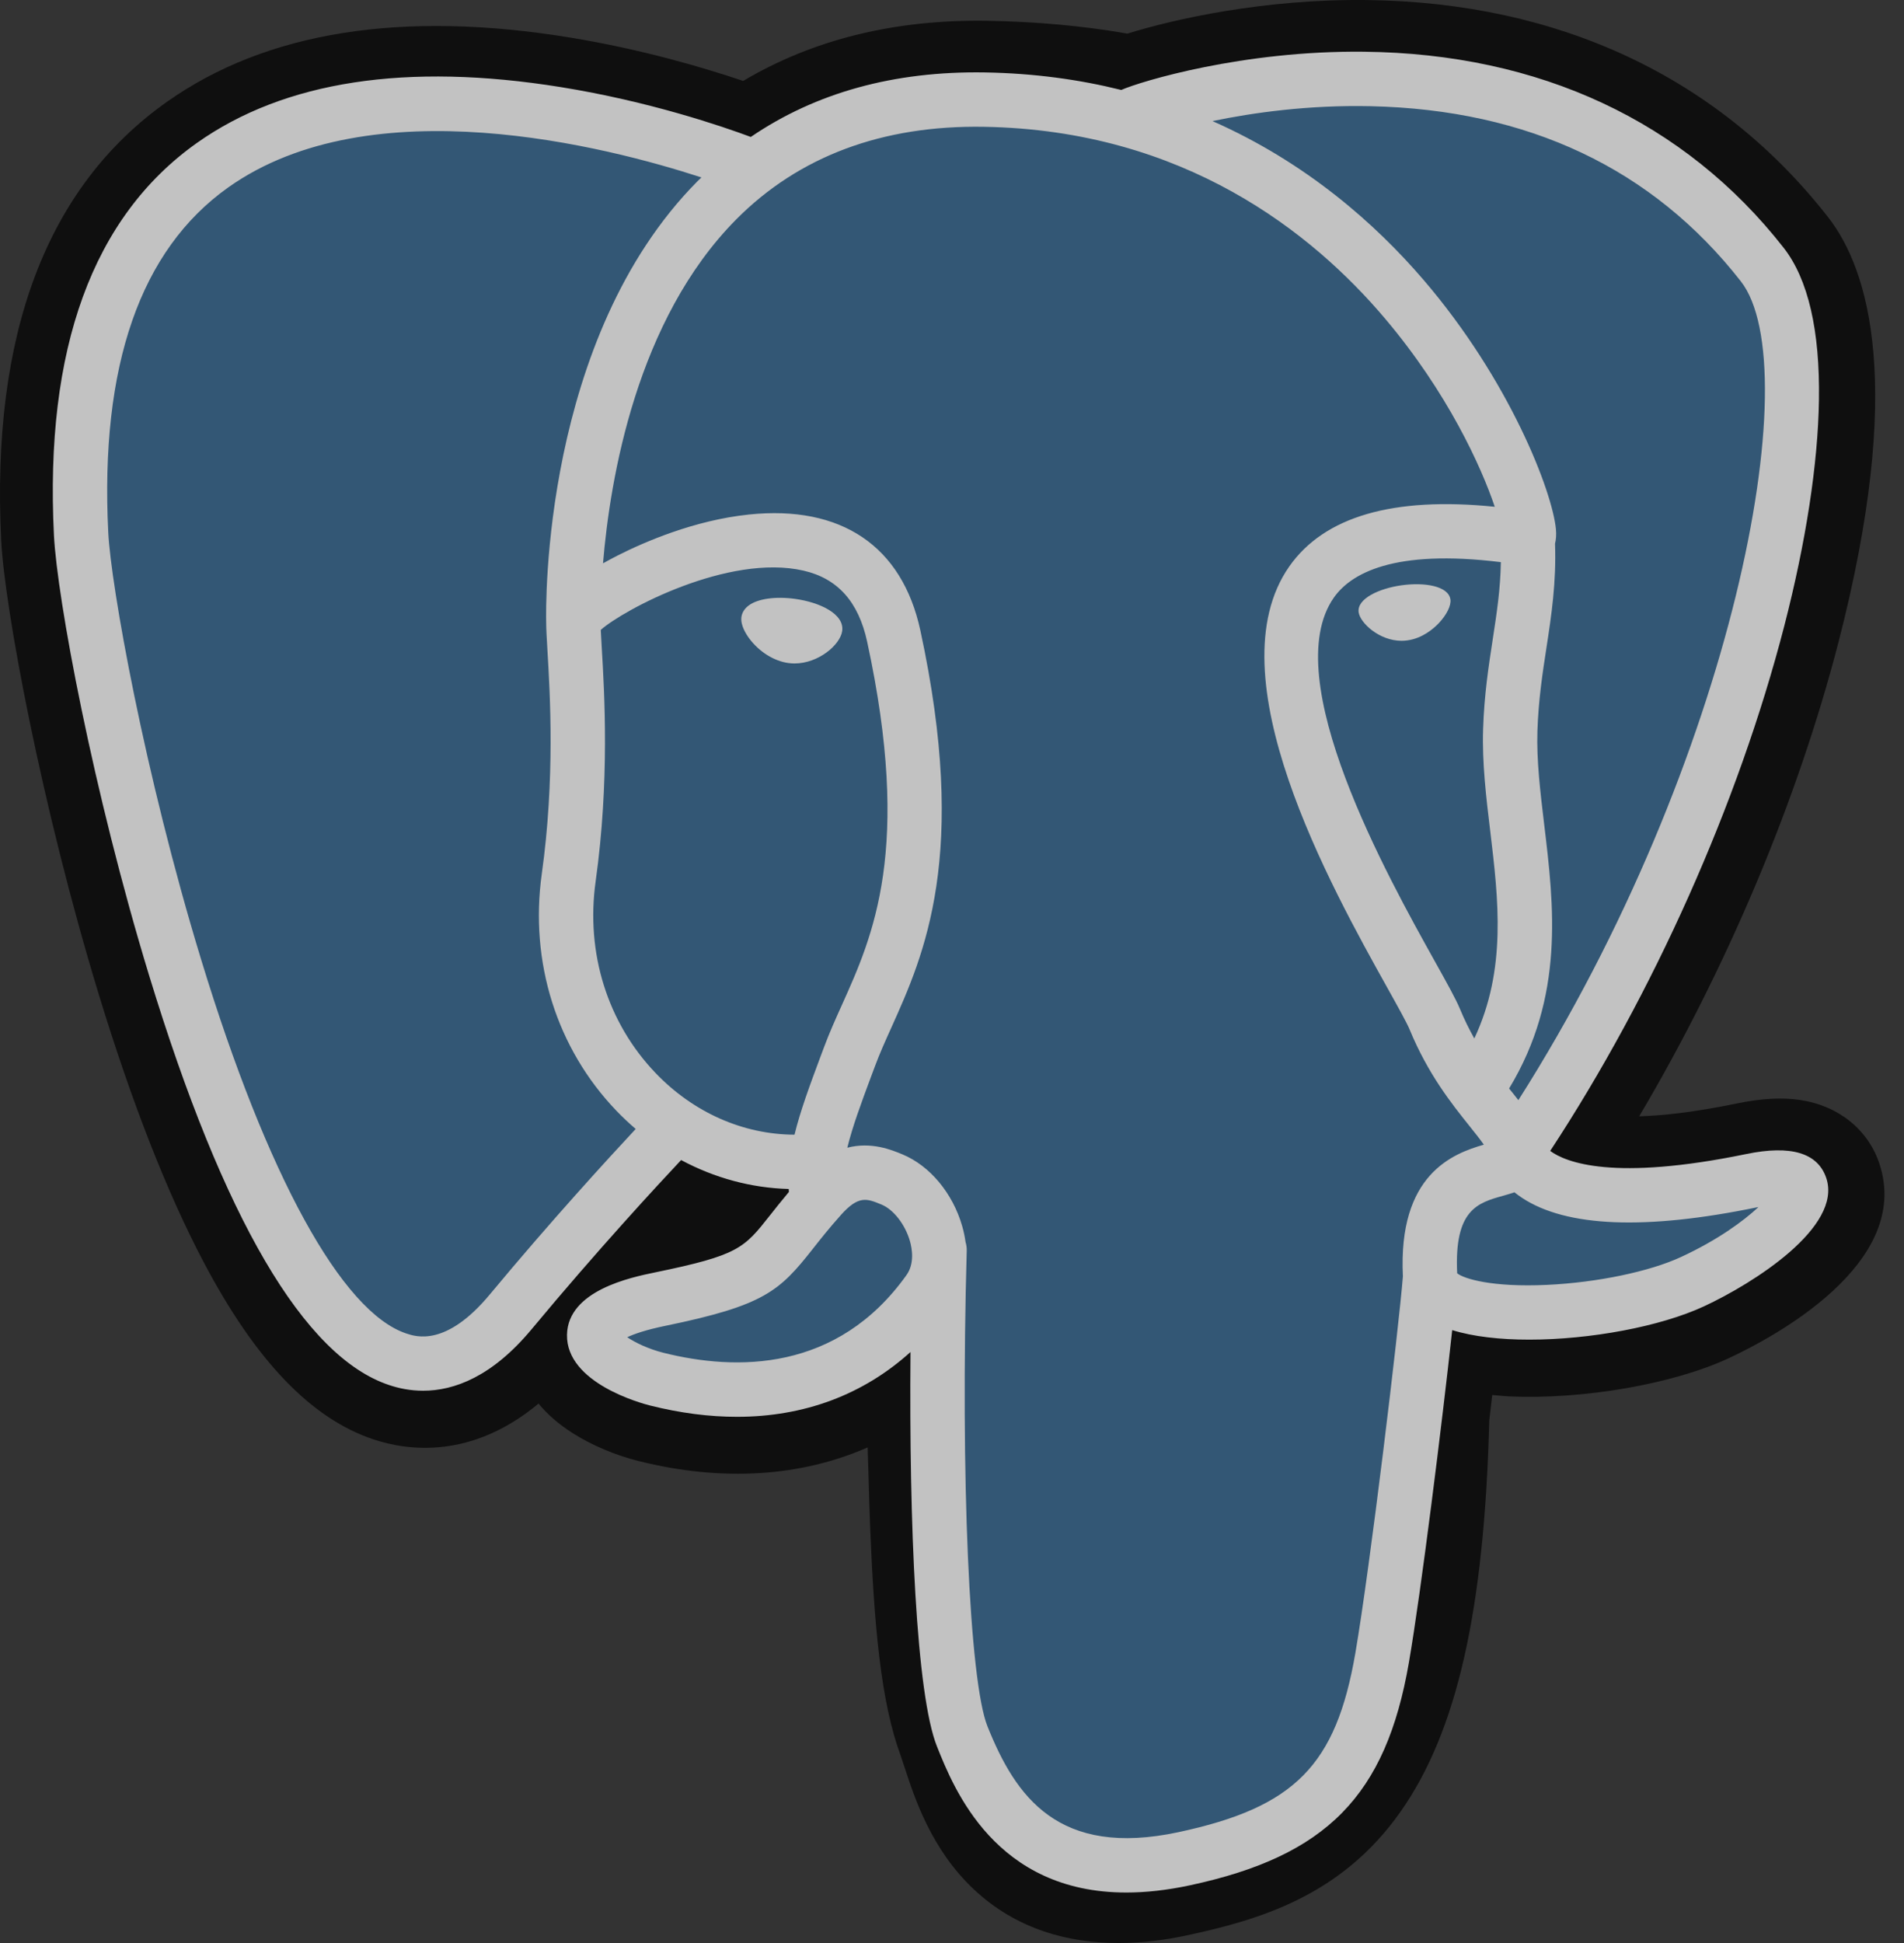 <svg width="49" height="50" viewBox="0 0 49 50" fill="none" xmlns="http://www.w3.org/2000/svg">
<rect x="0" y="0" width="49" height="50" fill="#333333" stroke="none"/>
<g opacity="0.7">
<path fill-rule="evenodd" clip-rule="evenodd" d="M48.369 29.951C48.078 29.068 47.314 28.453 46.327 28.306C45.861 28.236 45.328 28.266 44.697 28.396C43.597 28.623 42.781 28.709 42.185 28.726C44.433 24.931 46.261 20.603 47.313 16.529C49.014 9.942 48.105 6.941 47.043 5.584C44.231 1.991 40.129 0.061 35.179 0.001C32.539 -0.031 30.222 0.49 29.013 0.865C27.887 0.667 26.676 0.556 25.406 0.535C23.026 0.497 20.922 1.016 19.125 2.083C18.13 1.746 16.533 1.272 14.688 0.969C10.351 0.257 6.855 0.812 4.298 2.619C1.201 4.806 -0.234 8.606 0.031 13.914C0.115 15.599 1.058 20.726 2.542 25.589C3.395 28.384 4.305 30.705 5.246 32.488C6.58 35.016 8.008 36.505 9.611 37.04C10.509 37.339 12.142 37.549 13.859 36.119C14.076 36.383 14.367 36.645 14.752 36.888C15.241 37.196 15.84 37.449 16.437 37.598C18.591 38.136 20.608 38.002 22.329 37.247C22.34 37.553 22.348 37.846 22.355 38.098C22.366 38.508 22.378 38.909 22.393 39.285C22.495 41.825 22.668 43.8 23.18 45.181C23.207 45.257 23.245 45.373 23.285 45.496C23.541 46.278 23.968 47.587 25.054 48.612C26.18 49.674 27.541 50 28.787 50C29.412 50 30.009 49.918 30.532 49.806C32.397 49.406 34.515 48.797 36.047 46.616C37.495 44.553 38.199 41.447 38.327 36.553C38.343 36.415 38.358 36.282 38.373 36.157C38.383 36.072 38.393 35.985 38.403 35.898L38.745 35.928L38.833 35.934C40.732 36.02 43.054 35.618 44.481 34.955C45.608 34.432 49.219 32.525 48.369 29.951Z" fill="black"/>
<path fill-rule="evenodd" clip-rule="evenodd" d="M45.121 30.452C39.474 31.617 39.086 29.705 39.086 29.705C45.049 20.857 47.541 9.625 45.39 6.877C39.522 -0.621 29.363 2.925 29.194 3.017L29.139 3.027C28.023 2.795 26.774 2.657 25.371 2.634C22.816 2.592 20.877 3.304 19.406 4.419C19.406 4.419 1.284 -3.046 2.127 13.809C2.306 17.395 7.267 40.94 13.183 33.828C15.345 31.228 17.434 29.029 17.434 29.029C18.472 29.718 19.714 30.07 21.017 29.944L21.118 29.858C21.087 30.181 21.101 30.496 21.158 30.87C19.634 32.573 20.082 32.872 17.035 33.499C13.953 34.135 15.764 35.266 16.946 35.561C18.38 35.92 21.696 36.428 23.937 33.291L23.848 33.649C24.445 34.127 24.864 36.76 24.794 39.147C24.723 41.533 24.677 43.172 25.147 44.452C25.618 45.732 26.087 48.612 30.092 47.753C33.438 47.036 35.173 45.178 35.414 42.077C35.585 39.873 35.973 40.199 35.997 38.229L36.308 37.296C36.666 34.308 36.365 33.344 38.427 33.793L38.928 33.837C40.445 33.906 42.432 33.593 43.597 33.051C46.108 31.886 47.596 29.941 45.121 30.452H45.121Z" fill="#336791"/>
<path fill-rule="evenodd" clip-rule="evenodd" d="M20.467 15.412C19.958 15.341 19.497 15.407 19.264 15.584C19.133 15.683 19.092 15.798 19.081 15.877C19.052 16.087 19.199 16.319 19.289 16.439C19.545 16.777 19.918 17.01 20.288 17.062C20.342 17.069 20.395 17.073 20.448 17.073C21.064 17.073 21.624 16.593 21.674 16.238C21.735 15.795 21.091 15.499 20.467 15.412Z" fill="white"/>
<path fill-rule="evenodd" clip-rule="evenodd" d="M37.327 15.426H37.327C37.278 15.079 36.66 14.979 36.072 15.061C35.486 15.143 34.917 15.408 34.965 15.756C35.003 16.027 35.492 16.49 36.072 16.49C36.12 16.49 36.17 16.486 36.22 16.479C36.606 16.426 36.89 16.18 37.025 16.039C37.23 15.823 37.349 15.583 37.327 15.426Z" fill="white"/>
<path fill-rule="evenodd" clip-rule="evenodd" d="M47.001 30.319C46.785 29.668 46.092 29.459 44.941 29.697C41.522 30.402 40.297 29.913 39.895 29.617C42.553 25.569 44.739 20.675 45.919 16.108C46.477 13.945 46.786 11.937 46.811 10.3C46.839 8.502 46.533 7.182 45.902 6.375C43.356 3.123 39.621 1.379 35.1 1.331C31.991 1.296 29.365 2.091 28.856 2.315C27.784 2.048 26.615 1.885 25.343 1.864C23.009 1.826 20.992 2.385 19.322 3.524C18.596 3.254 16.722 2.61 14.429 2.241C10.466 1.603 7.316 2.086 5.068 3.678C2.386 5.579 1.148 8.975 1.388 13.773C1.469 15.388 2.389 20.354 3.84 25.11C5.751 31.37 7.828 34.914 10.014 35.642C10.269 35.728 10.564 35.788 10.889 35.788C11.687 35.788 12.664 35.428 13.681 34.206C15.37 32.173 16.947 30.471 17.529 29.852C18.388 30.313 19.331 30.57 20.297 30.596C20.298 30.622 20.301 30.647 20.303 30.672C20.11 30.902 19.951 31.103 19.815 31.275C19.146 32.124 19.007 32.301 16.854 32.744C16.242 32.87 14.615 33.206 14.592 34.346C14.566 35.591 16.514 36.115 16.736 36.17C17.51 36.364 18.255 36.459 18.966 36.459C20.695 36.459 22.216 35.891 23.432 34.792C23.394 39.233 23.579 43.609 24.113 44.942C24.549 46.033 25.616 48.701 28.986 48.701C29.481 48.701 30.025 48.643 30.624 48.515C34.141 47.761 35.668 46.206 36.259 42.779C36.575 40.948 37.118 36.574 37.373 34.228C37.911 34.396 38.605 34.473 39.354 34.473C40.918 34.473 42.721 34.141 43.853 33.616C45.123 33.026 47.417 31.578 47.001 30.319ZM38.625 14.466C38.614 15.159 38.518 15.788 38.417 16.444C38.309 17.15 38.196 17.88 38.168 18.766C38.14 19.628 38.247 20.524 38.352 21.391C38.562 23.142 38.778 24.944 37.942 26.723C37.812 26.492 37.687 26.24 37.572 25.962C37.468 25.71 37.242 25.305 36.93 24.745C35.715 22.566 32.869 17.463 34.326 15.38C34.76 14.761 35.861 14.123 38.625 14.466ZM35.275 2.733C39.326 2.823 42.531 4.338 44.8 7.238C46.54 9.461 44.623 19.581 39.076 28.31C39.021 28.241 38.965 28.17 38.908 28.098C38.885 28.07 38.861 28.04 38.837 28.011C40.271 25.643 39.991 23.301 39.741 21.224C39.639 20.372 39.542 19.567 39.566 18.811C39.592 18.009 39.698 17.322 39.8 16.657C39.926 15.838 40.054 14.991 40.019 13.991C40.045 13.887 40.056 13.763 40.042 13.616C39.952 12.658 38.858 9.791 36.629 7.195C35.41 5.776 33.631 4.187 31.203 3.116C32.247 2.899 33.675 2.698 35.275 2.733ZM12.605 33.311C11.485 34.658 10.711 34.4 10.456 34.315C8.798 33.762 6.875 30.258 5.179 24.701C3.711 19.893 2.854 15.059 2.786 13.703C2.572 9.416 3.611 6.428 5.875 4.822C9.56 2.209 15.618 3.773 18.052 4.566C18.017 4.601 17.981 4.633 17.946 4.668C13.952 8.702 14.046 15.595 14.056 16.016C14.056 16.179 14.069 16.409 14.088 16.726C14.157 17.885 14.285 20.042 13.943 22.486C13.626 24.756 14.325 26.979 15.863 28.583C16.022 28.749 16.189 28.905 16.36 29.052C15.676 29.785 14.188 31.406 12.605 33.311ZM16.874 27.615C15.634 26.322 15.071 24.523 15.329 22.68C15.69 20.098 15.557 17.85 15.485 16.643C15.475 16.474 15.466 16.326 15.461 16.209C16.045 15.691 18.749 14.242 20.677 14.684C21.558 14.886 22.094 15.485 22.317 16.516C23.471 21.852 22.47 24.077 21.665 25.864C21.499 26.233 21.343 26.581 21.209 26.941L21.105 27.219C20.843 27.923 20.599 28.577 20.447 29.199C19.13 29.195 17.848 28.632 16.874 27.615ZM17.076 34.812C16.691 34.716 16.345 34.549 16.142 34.411C16.312 34.331 16.613 34.222 17.137 34.115C19.669 33.593 20.061 33.225 20.915 32.141C21.111 31.892 21.333 31.61 21.64 31.267C21.64 31.267 21.64 31.266 21.64 31.266C22.098 30.754 22.308 30.841 22.688 30.998C22.995 31.125 23.295 31.511 23.417 31.936C23.474 32.136 23.539 32.517 23.328 32.813C21.543 35.312 18.943 35.279 17.076 34.812ZM30.331 47.147C27.232 47.81 26.135 46.23 25.412 44.422C24.945 43.255 24.716 37.994 24.879 32.184C24.881 32.106 24.87 32.032 24.849 31.962C24.83 31.826 24.802 31.689 24.762 31.551C24.52 30.706 23.931 29.998 23.223 29.705C22.942 29.589 22.426 29.375 21.806 29.534C21.939 28.989 22.168 28.374 22.416 27.708L22.521 27.428C22.638 27.112 22.785 26.785 22.941 26.439C23.783 24.568 24.936 22.007 23.685 16.22C23.216 14.053 21.651 12.994 19.278 13.24C17.856 13.387 16.555 13.961 15.905 14.29C15.766 14.361 15.638 14.429 15.519 14.496C15.7 12.312 16.385 8.231 18.945 5.648C20.557 4.023 22.704 3.22 25.319 3.263C30.473 3.348 33.778 5.992 35.643 8.196C37.251 10.096 38.121 12.009 38.468 13.041C35.856 12.775 34.08 13.291 33.179 14.578C31.22 17.379 34.251 22.815 35.708 25.427C35.975 25.906 36.206 26.32 36.278 26.495C36.752 27.645 37.367 28.413 37.815 28.973C37.952 29.145 38.086 29.311 38.187 29.456C37.396 29.685 35.975 30.212 36.104 32.846C36 34.167 35.257 40.355 34.88 42.542C34.382 45.43 33.319 46.506 30.331 47.147ZM43.263 32.346C42.454 32.722 41.101 33.004 39.815 33.064C38.394 33.131 37.671 32.905 37.501 32.766C37.421 31.125 38.032 30.953 38.679 30.772C38.78 30.743 38.88 30.715 38.975 30.682C39.035 30.73 39.1 30.778 39.171 30.825C40.313 31.579 42.349 31.66 45.224 31.067C45.234 31.065 45.245 31.063 45.255 31.061C44.868 31.423 44.204 31.91 43.263 32.346Z" fill="white"/>
</g>
</svg>
